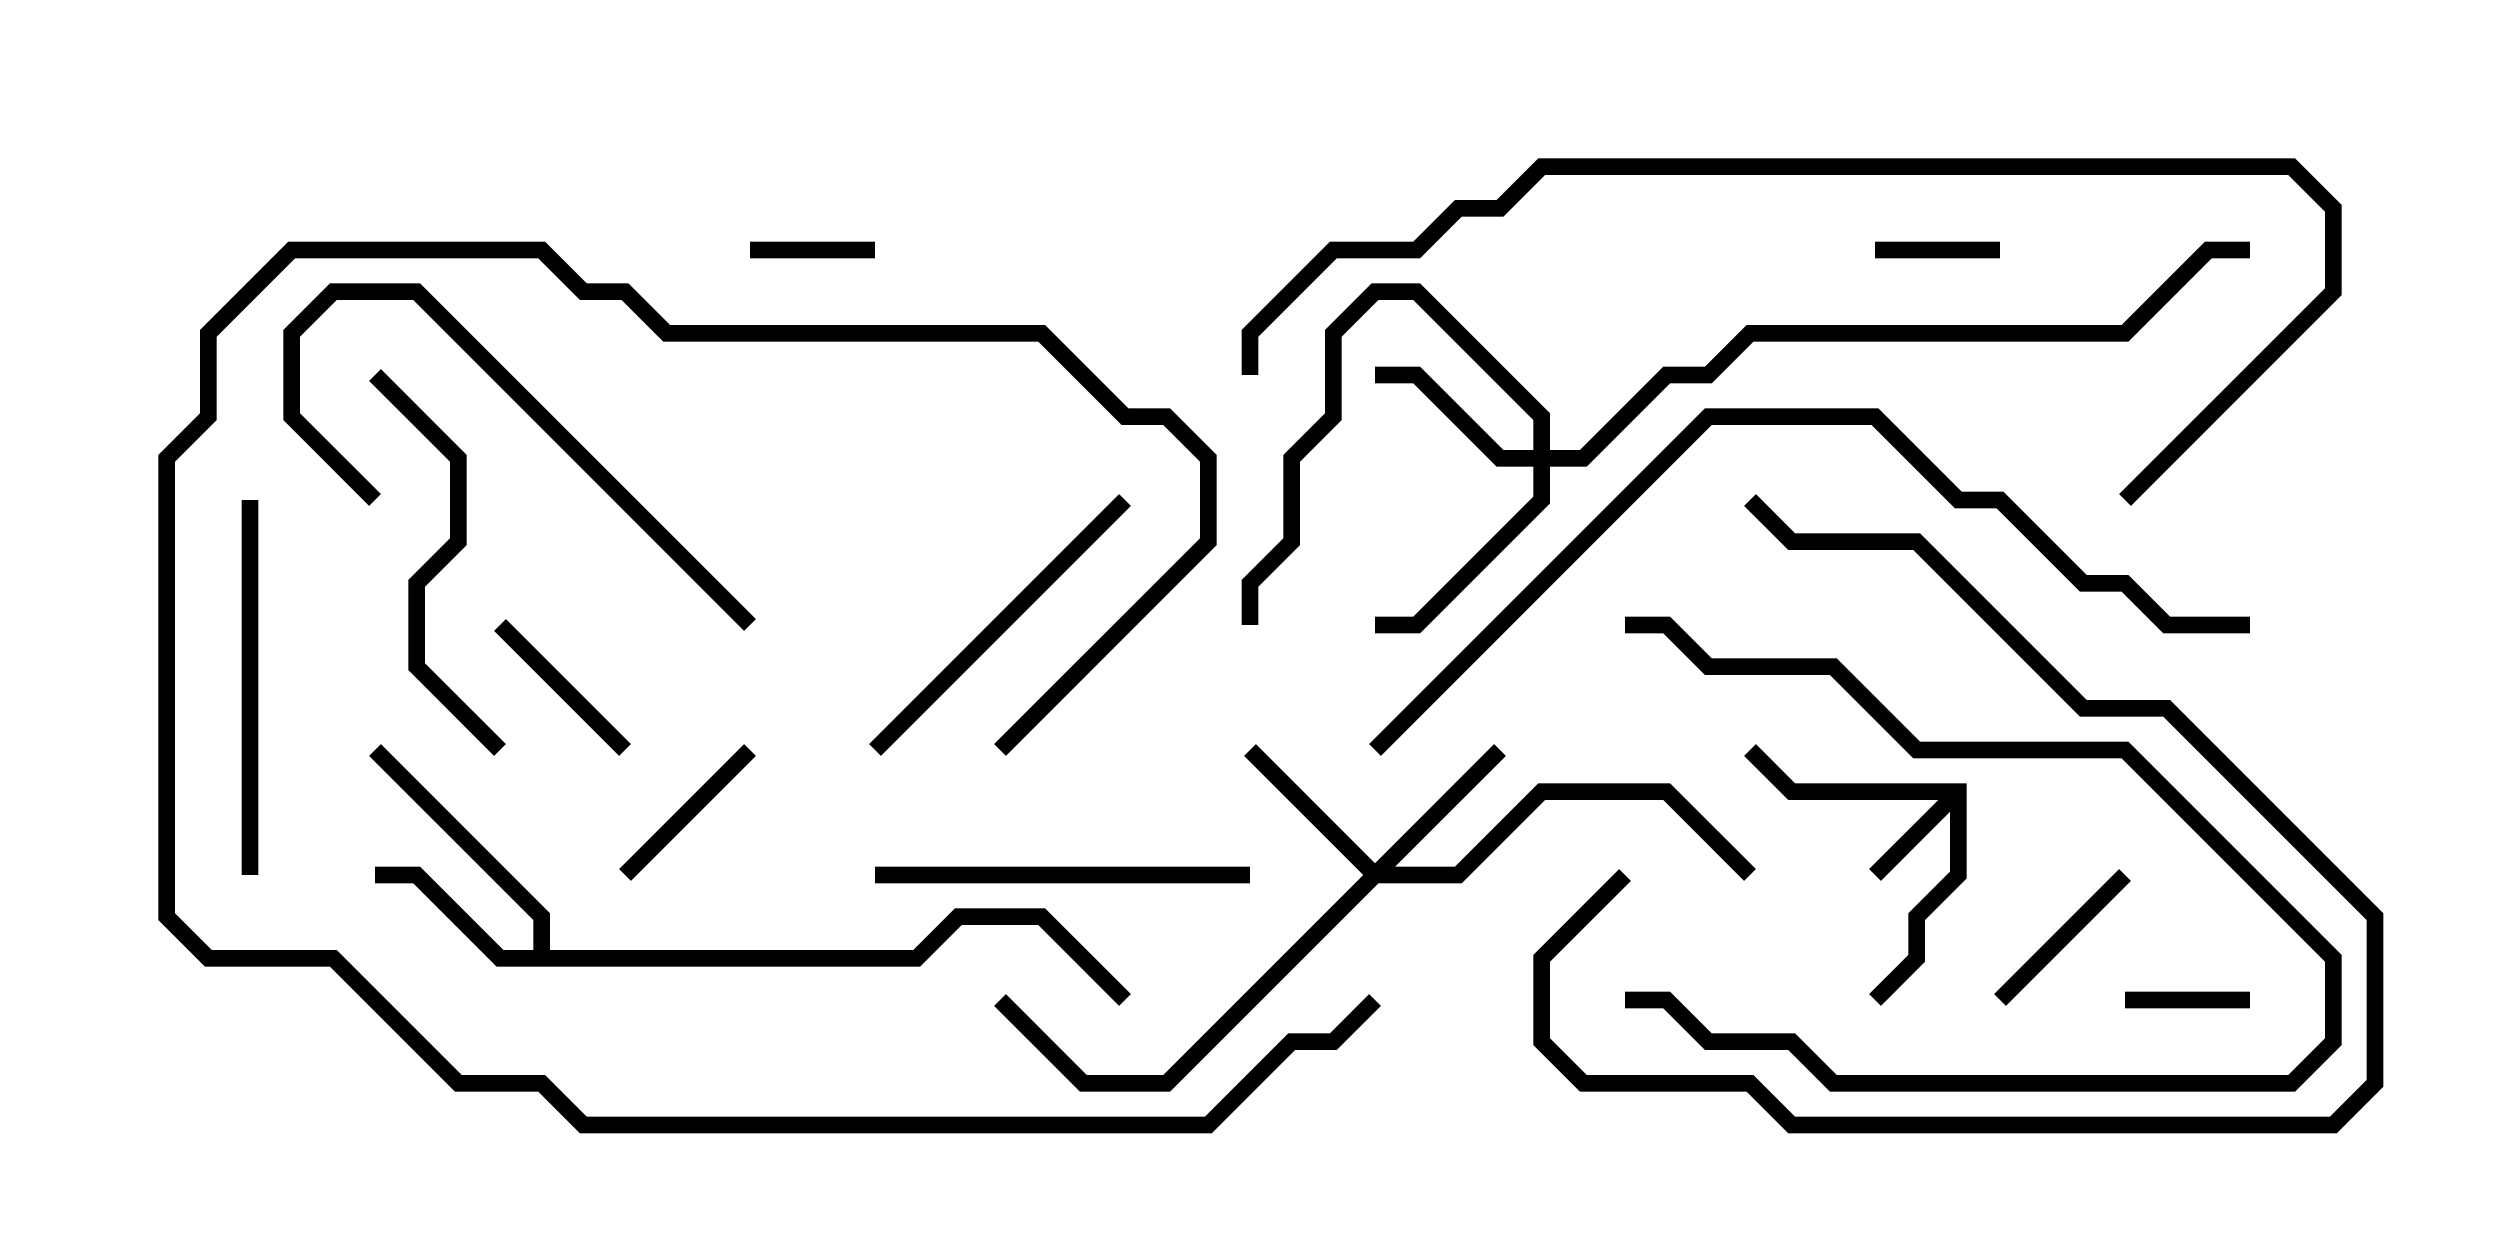<svg version="1.1" width="30" height="15" xmlns="http://www.w3.org/2000/svg"><path d="M23.6,9.4L23.6,10.541L23.1,11.041L23.1,11.541L22.571,12.071L22.429,11.929L22.9,11.459L22.9,10.959L23.4,10.459L23.4,9.741L22.571,10.571L22.429,10.429L23.259,9.6L21.459,9.6L20.929,9.071L21.071,8.929L21.541,9.4z" stroke="none"/><path d="M6.4,11.4L6.4,11.041L4.429,9.071L4.571,8.929L6.6,10.959L6.6,11.4L10.959,11.4L11.459,10.9L12.541,10.9L13.571,11.929L13.429,12.071L12.459,11.1L11.541,11.1L11.041,11.6L5.959,11.6L4.959,10.6L4.5,10.6L4.5,10.4L5.041,10.4L6.041,11.4z" stroke="none"/><path d="M16.5,10.359L17.929,8.929L18.071,9.071L16.741,10.4L17.459,10.4L18.459,9.4L20.041,9.4L21.071,10.429L20.929,10.571L19.959,9.6L18.541,9.6L17.541,10.6L16.541,10.6L14.041,13.1L12.959,13.1L11.929,12.071L12.071,11.929L13.041,12.9L13.959,12.9L16.359,10.5L14.929,9.071L15.071,8.929z" stroke="none"/><path d="M18.4,5.4L18.4,5.041L16.959,3.6L16.541,3.6L16.1,4.041L16.1,5.041L15.6,5.541L15.6,6.541L15.1,7.041L15.1,7.5L14.9,7.5L14.9,6.959L15.4,6.459L15.4,5.459L15.9,4.959L15.9,3.959L16.459,3.4L17.041,3.4L18.6,4.959L18.6,5.4L18.959,5.4L19.959,4.4L20.459,4.4L20.959,3.9L25.459,3.9L26.459,2.9L27,2.9L27,3.1L26.541,3.1L25.541,4.1L21.041,4.1L20.541,4.6L20.041,4.6L19.041,5.6L18.6,5.6L18.6,6.041L17.041,7.6L16.5,7.6L16.5,7.4L16.959,7.4L18.4,5.959L18.4,5.6L17.959,5.6L16.959,4.6L16.5,4.6L16.5,4.4L17.041,4.4L18.041,5.4z" stroke="none"/><path d="M22.5,3.1L22.5,2.9L24,2.9L24,3.1z" stroke="none"/><path d="M9,3.1L9,2.9L10.5,2.9L10.5,3.1z" stroke="none"/><path d="M27,11.9L27,12.1L25.5,12.1L25.5,11.9z" stroke="none"/><path d="M8.929,8.929L9.071,9.071L7.571,10.571L7.429,10.429z" stroke="none"/><path d="M5.929,7.571L6.071,7.429L7.571,8.929L7.429,9.071z" stroke="none"/><path d="M24.071,12.071L23.929,11.929L25.429,10.429L25.571,10.571z" stroke="none"/><path d="M10.571,9.071L10.429,8.929L13.429,5.929L13.571,6.071z" stroke="none"/><path d="M19.5,12.1L19.5,11.9L20.041,11.9L20.541,12.4L21.541,12.4L22.041,12.9L27.459,12.9L27.9,12.459L27.9,11.541L25.459,9.1L22.959,9.1L21.959,8.1L20.459,8.1L19.959,7.6L19.5,7.6L19.5,7.4L20.041,7.4L20.541,7.9L22.041,7.9L23.041,8.9L25.541,8.9L28.1,11.459L28.1,12.541L27.541,13.1L21.959,13.1L21.459,12.6L20.459,12.6L19.959,12.1z" stroke="none"/><path d="M10.5,10.6L10.5,10.4L15,10.4L15,10.6z" stroke="none"/><path d="M3.1,10.5L2.9,10.5L2.9,6L3.1,6z" stroke="none"/><path d="M19.429,10.429L19.571,10.571L18.6,11.541L18.6,12.459L19.041,12.9L21.041,12.9L21.541,13.4L27.959,13.4L28.4,12.959L28.4,11.041L25.959,8.6L24.959,8.6L22.959,6.6L21.459,6.6L20.929,6.071L21.071,5.929L21.541,6.4L23.041,6.4L25.041,8.4L26.041,8.4L28.6,10.959L28.6,13.041L28.041,13.6L21.459,13.6L20.959,13.1L18.959,13.1L18.4,12.541L18.4,11.459z" stroke="none"/><path d="M6.071,8.929L5.929,9.071L4.9,8.041L4.9,6.959L5.4,6.459L5.4,5.541L4.429,4.571L4.571,4.429L5.6,5.459L5.6,6.541L5.1,7.041L5.1,7.959z" stroke="none"/><path d="M4.571,5.929L4.429,6.071L3.4,5.041L3.4,3.959L3.959,3.4L5.041,3.4L9.071,7.429L8.929,7.571L4.959,3.6L4.041,3.6L3.6,4.041L3.6,4.959z" stroke="none"/><path d="M16.429,11.929L16.571,12.071L16.041,12.6L15.541,12.6L14.541,13.6L6.959,13.6L6.459,13.1L5.459,13.1L3.959,11.6L2.459,11.6L1.9,11.041L1.9,5.459L2.4,4.959L2.4,3.959L3.459,2.9L6.541,2.9L7.041,3.4L7.541,3.4L8.041,3.9L12.541,3.9L13.541,4.9L14.041,4.9L14.6,5.459L14.6,6.541L12.071,9.071L11.929,8.929L14.4,6.459L14.4,5.541L13.959,5.1L13.459,5.1L12.459,4.1L7.959,4.1L7.459,3.6L6.959,3.6L6.459,3.1L3.541,3.1L2.6,4.041L2.6,5.041L2.1,5.541L2.1,10.959L2.541,11.4L4.041,11.4L5.541,12.9L6.541,12.9L7.041,13.4L14.459,13.4L15.459,12.4L15.959,12.4z" stroke="none"/><path d="M25.571,6.071L25.429,5.929L27.9,3.459L27.9,2.541L27.459,2.1L18.541,2.1L18.041,2.6L17.541,2.6L17.041,3.1L16.041,3.1L15.1,4.041L15.1,4.5L14.9,4.5L14.9,3.959L15.959,2.9L16.959,2.9L17.459,2.4L17.959,2.4L18.459,1.9L27.541,1.9L28.1,2.459L28.1,3.541z" stroke="none"/><path d="M27,7.4L27,7.6L25.959,7.6L25.459,7.1L24.959,7.1L23.959,6.1L23.459,6.1L22.459,5.1L20.541,5.1L16.571,9.071L16.429,8.929L20.459,4.9L22.541,4.9L23.541,5.9L24.041,5.9L25.041,6.9L25.541,6.9L26.041,7.4z" stroke="none"/></svg>